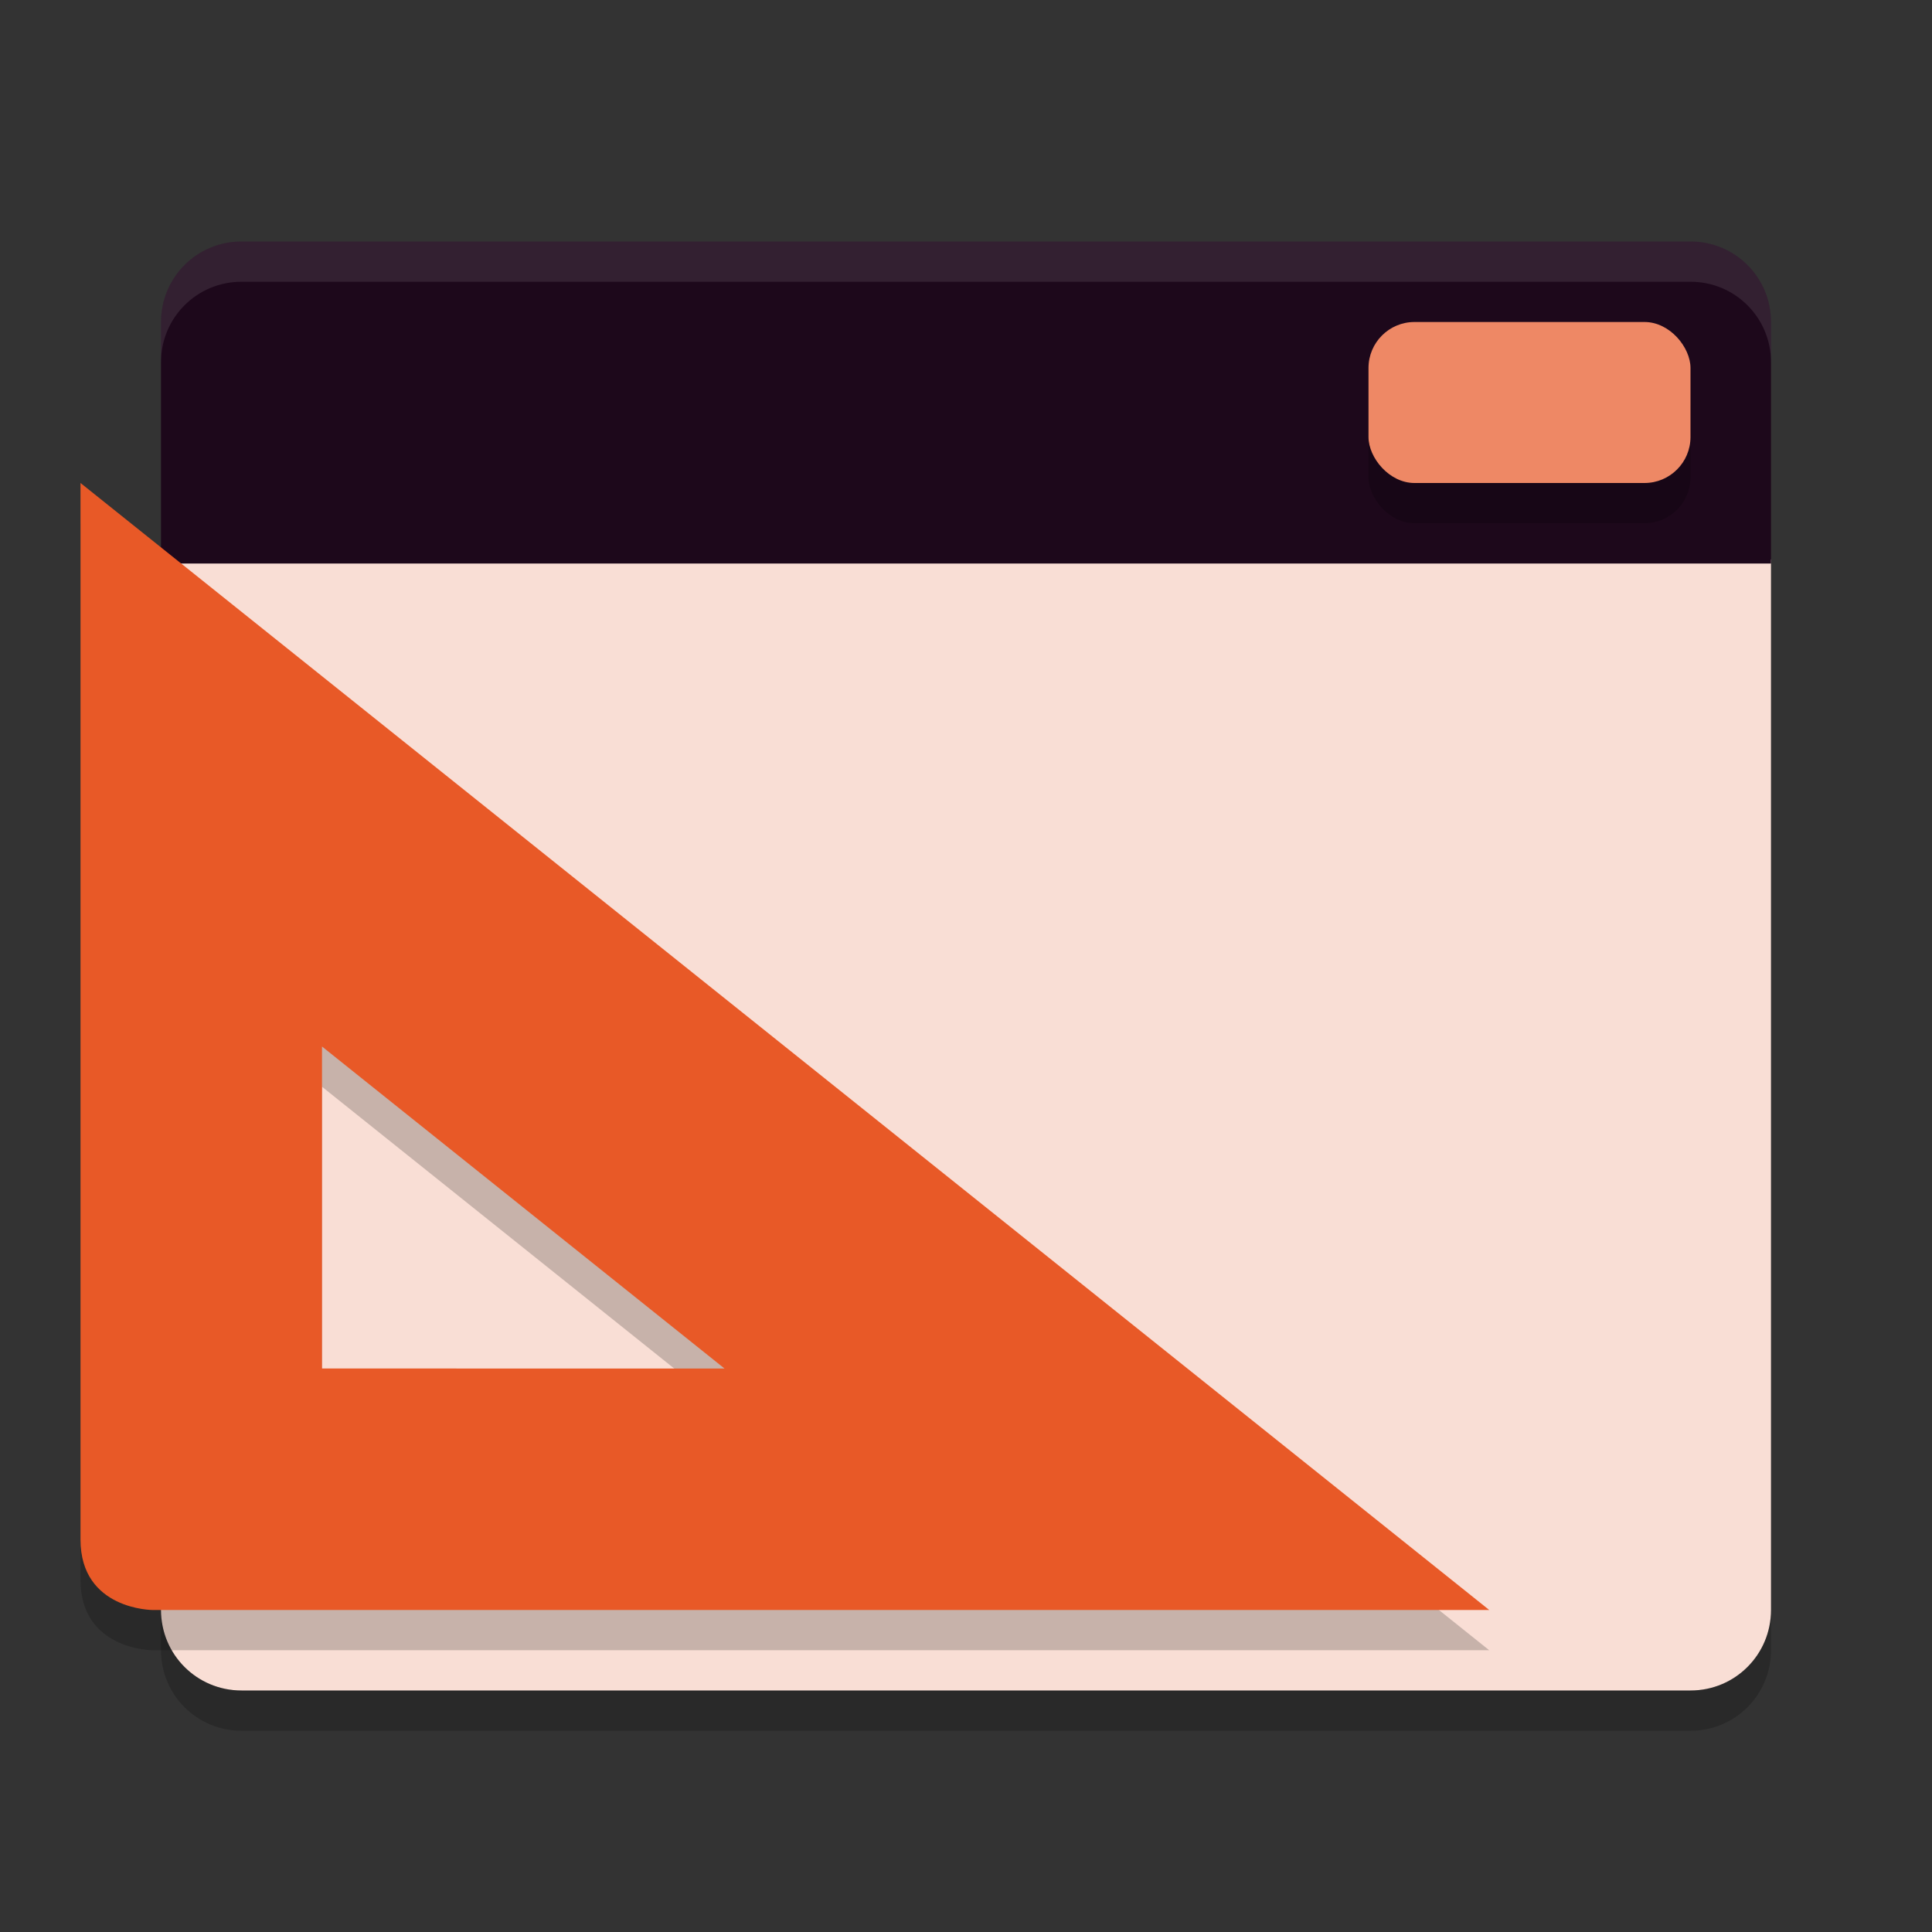<svg xmlns="http://www.w3.org/2000/svg" width="48" height="48" version="1.1">
 <rect width="100%" height="100%" fill="#333333" stroke="none"/>
 <path style="fill:#f9ded5" d="m 42,42 c 1.108,0 2,-0.892 2,-2 V 13.9 H 4 V 40 c 0,1.108 0.892,2 2,2 z"/>
 <path style="fill:#1d081b" d="m 42,6 c 1.108,0 2,0.892 2,2 v 6 H 4 V 8 C 4,6.892 4.892,6 6,6 Z"/>
 <path style="opacity:0.1;fill:#ffffff" d="m6 6c-1.108 0-2 0.892-2 2v1c0-1.108 0.892-2 2-2h36c1.108 0 2 0.892 2 2v-1c0-1.108-0.892-2-2-2z"/>
 <path style="opacity:0.2" d="m4 40v1c0 1.108 0.892 2 2 2h36c1.108 0 2-0.892 2-2v-1c0 1.108-0.892 2-2 2h-36c-1.108 0-2-0.892-2-2z"/>
 <path style="opacity:0.2" d="M 2,13 V 39.25 C 2,41 3.795,41 3.795,41 H 37 Z m 6,14 10,8 H 8 Z"/>
 <path style="fill:#e85927" d="M 2,12 V 38.25 C 2,40 3.795,40 3.795,40 H 37 Z m 6,14 10,8 H 8 Z"/>
 <rect style="opacity:0.2" width="8" height="4" x="34" y="9" rx="1.143"/>
 <rect style="fill:#ee8865" width="8" height="4" x="34" y="8" rx="1.143"/>
</svg>
